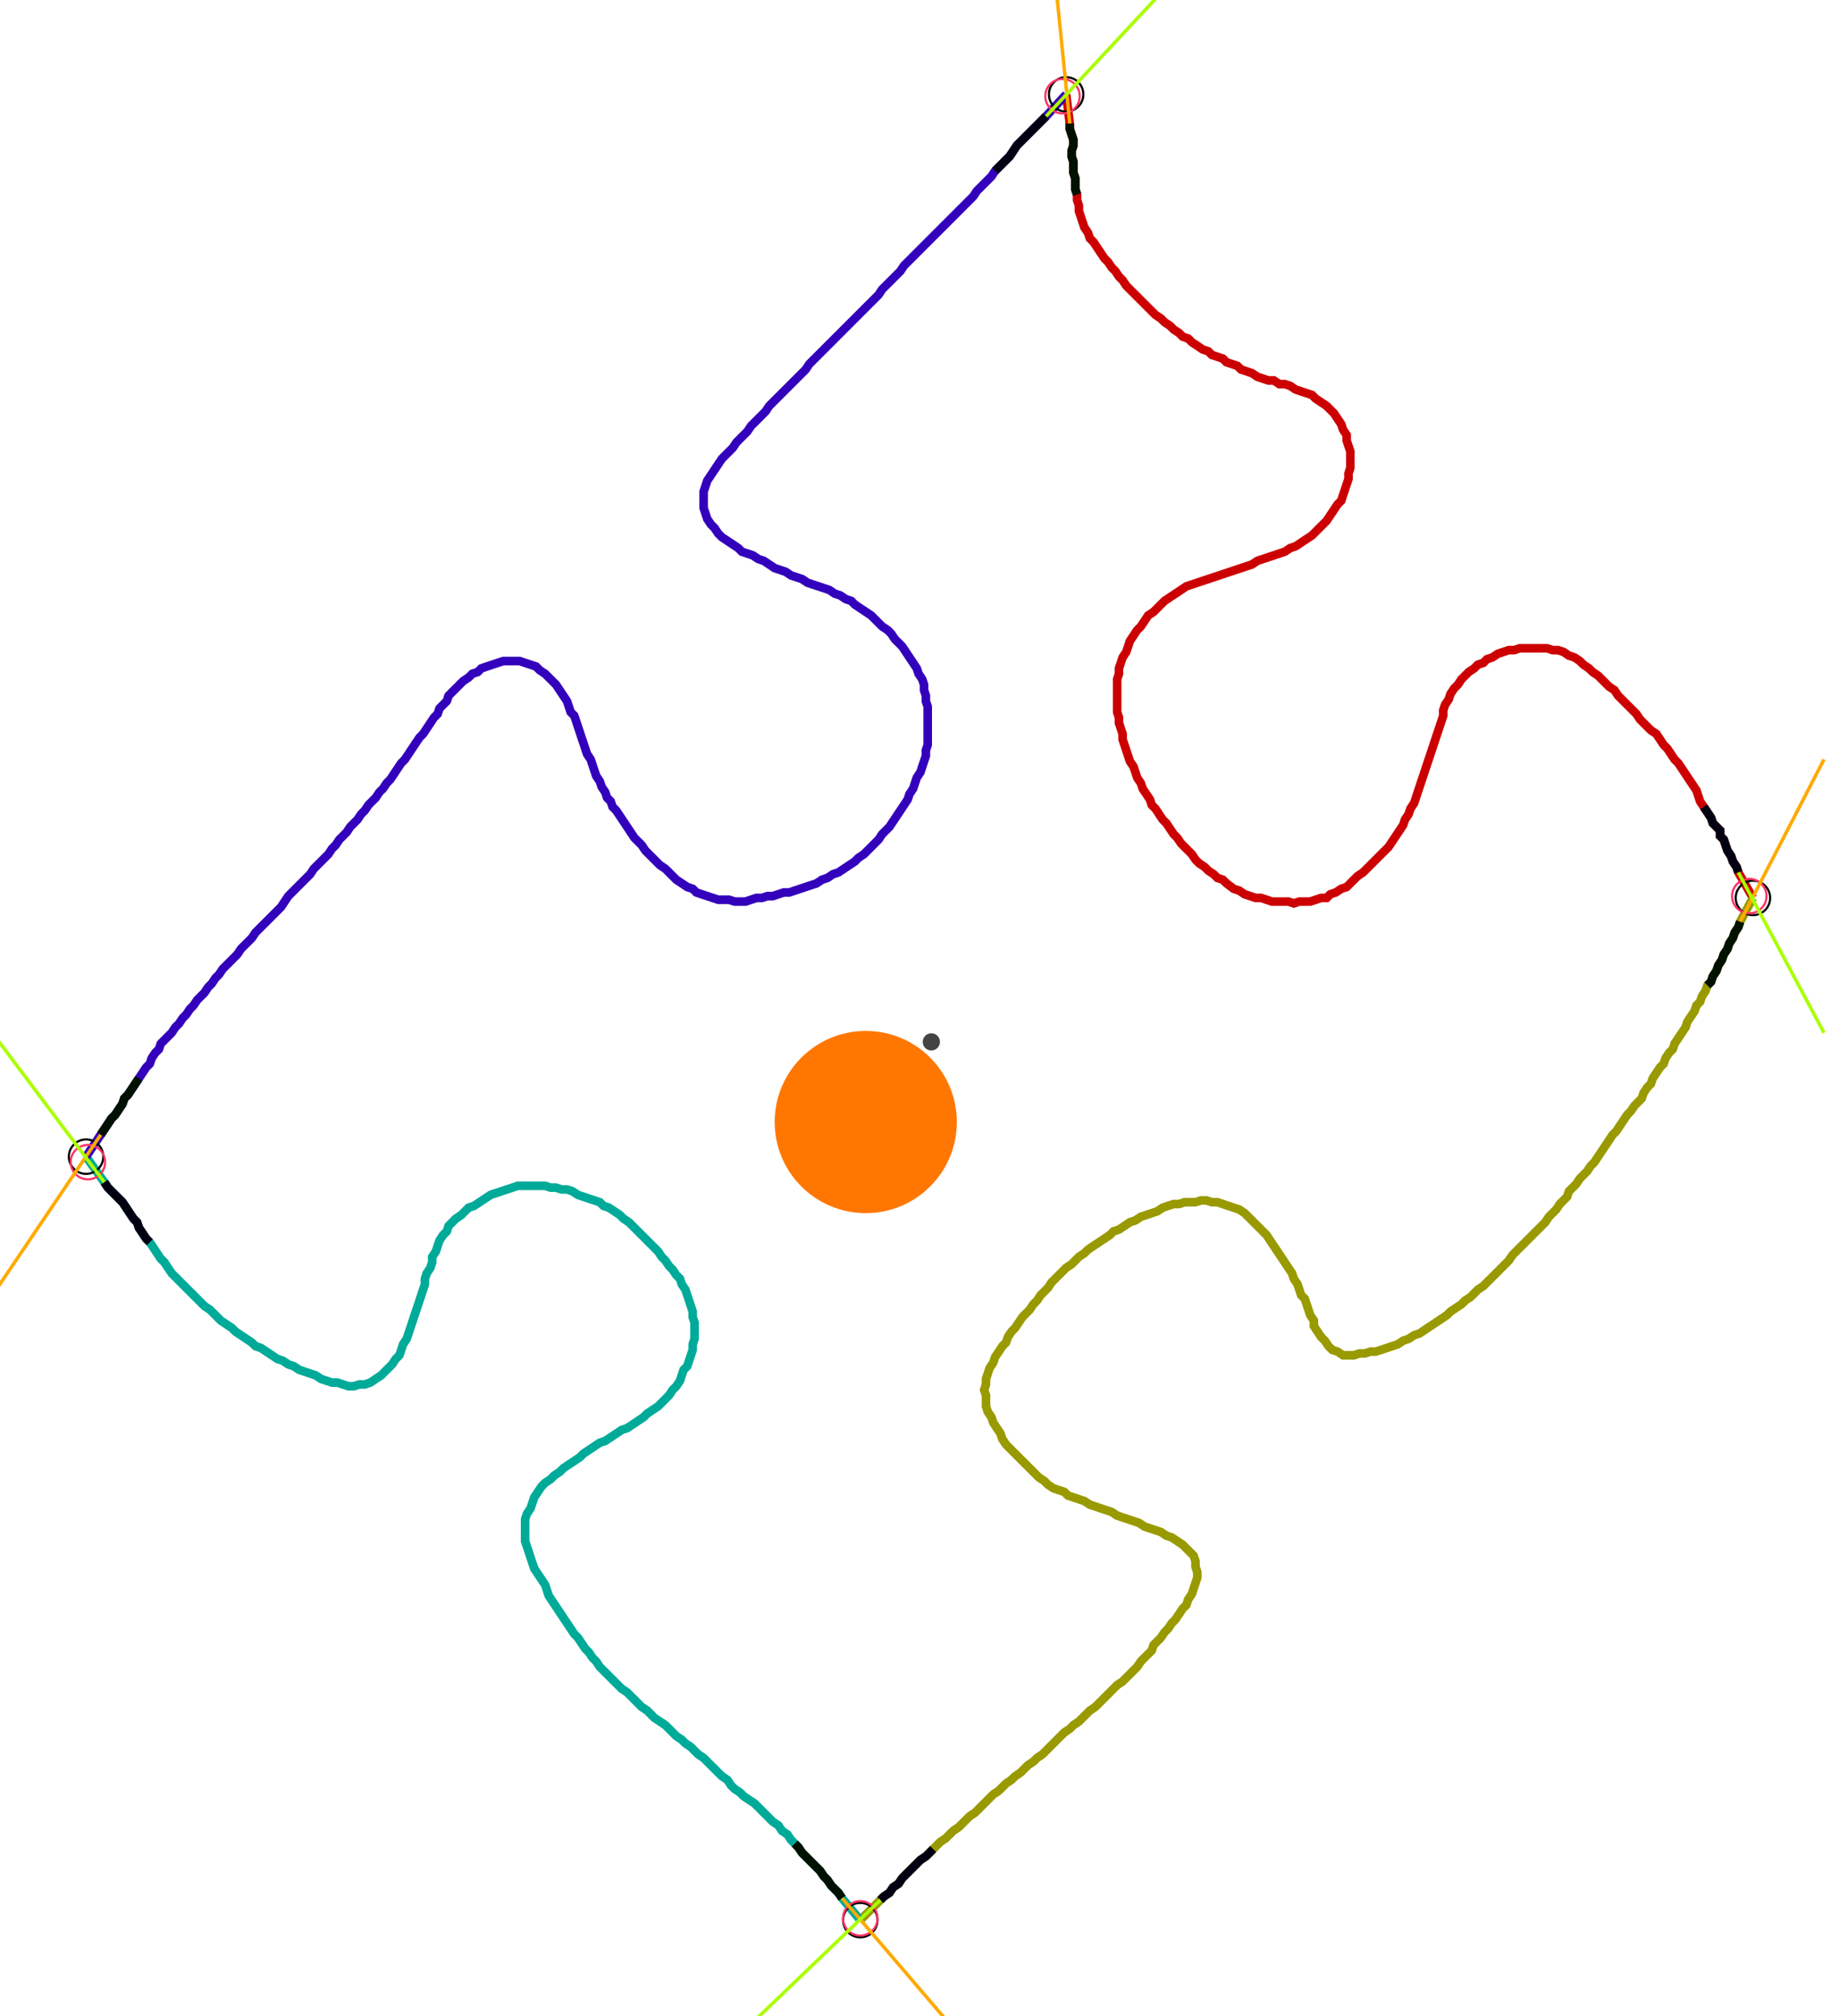 <?xml version="1.0" encoding="UTF-8" standalone="no"?><svg width="580.952" height="636.825" viewBox="-10 -10 213.651 232.275" xmlns="http://www.w3.org/2000/svg" xmlns:xlink="http://www.w3.org/1999/xlink"><polyline points="113.862,0.0 114.286,3.386 114.286,4.021 114.497,4.656 114.709,5.291 114.709,5.926 114.497,6.561 114.497,7.196 114.709,7.831 114.709,8.466 114.709,9.101 114.921,9.735 114.921,10.37 114.921,11.005 115.132,11.64 115.132,12.275 115.344,12.91 115.344,13.545 115.556,14.18 115.767,14.815 115.979,15.45 116.402,16.085 116.614,16.72 117.037,17.143 117.46,17.778 117.884,18.413 118.307,19.048 118.73,19.471 119.153,20.106 119.577,20.529 120,21.164 120.423,21.587 120.847,22.222 121.27,22.646 121.693,23.069 122.116,23.492 122.54,23.915 122.963,24.339 123.386,24.762 123.81,25.185 124.233,25.608 124.868,26.032 125.291,26.455 125.926,26.878 126.349,27.302 126.984,27.725 127.407,28.148 128.042,28.36 128.466,28.783 129.101,29.206 129.735,29.63 130.37,29.841 130.794,30.265 131.429,30.476 132.063,30.688 132.487,31.111 133.122,31.323 133.757,31.534 134.18,31.958 134.815,32.169 135.45,32.381 136.085,32.804 136.72,33.016 137.354,33.228 137.989,33.228 138.624,33.651 139.259,33.651 139.894,33.862 140.529,34.286 141.164,34.497 141.799,34.709 142.434,34.921 142.857,35.344 143.492,35.767 144.127,36.19 144.55,36.614 144.974,37.037 145.397,37.672 145.82,38.307 146.032,38.942 146.455,39.577 146.455,40.212 146.667,40.847 146.878,41.481 146.878,42.116 146.878,42.751 146.878,43.386 146.667,44.021 146.667,44.656 146.455,45.291 146.243,45.926 146.032,46.561 145.82,47.196 145.397,47.619 144.974,48.254 144.55,48.889 144.127,49.524 143.704,49.947 143.28,50.37 142.857,50.794 142.434,51.217 141.799,51.64 141.164,52.063 140.529,52.487 139.894,52.698 139.259,53.122 138.624,53.333 137.989,53.545 137.354,53.757 136.72,53.968 136.085,54.18 135.45,54.603 134.815,54.815 134.18,55.026 133.545,55.238 132.91,55.45 132.275,55.661 131.64,55.873 131.005,56.085 130.37,56.296 129.735,56.508 129.101,56.72 128.466,56.931 127.831,57.143 127.196,57.566 126.561,57.989 125.926,58.413 125.291,58.836 124.868,59.259 124.444,59.683 124.021,60.106 123.386,60.529 122.963,61.164 122.54,61.799 122.116,62.222 121.693,62.857 121.27,63.492 121.058,64.127 120.847,64.762 120.423,65.397 120.212,66.032 120,66.667 120,67.302 119.788,67.937 119.788,68.571 119.788,69.206 119.788,69.841 119.788,70.476 119.788,71.111 119.788,71.746 120,72.381 120,73.016 120.212,73.651 120.423,74.286 120.423,74.921 120.635,75.556 120.847,76.19 121.058,76.825 121.27,77.46 121.693,78.095 121.905,78.73 122.116,79.365 122.54,80.0 122.751,80.635 123.175,81.27 123.598,81.905 123.81,82.54 124.233,82.963 124.656,83.598 125.079,84.233 125.503,84.656 125.926,85.291 126.349,85.926 126.772,86.349 127.196,86.984 127.619,87.407 128.042,87.831 128.466,88.254 128.889,88.889 129.312,89.312 129.947,89.735 130.37,90.159 131.005,90.582 131.429,91.005 132.063,91.217 132.487,91.64 133.333,92.275 133.968,92.487 134.603,92.91 135.238,93.122 135.873,93.333 136.508,93.333 137.143,93.545 137.778,93.757 138.413,93.757 139.048,93.757 139.683,93.757 140.317,93.968 140.952,93.757 141.587,93.757 142.222,93.757 142.857,93.545 143.492,93.333 144.127,93.333 144.55,92.91 145.185,92.698 145.82,92.275 146.455,92.063 146.878,91.64 147.302,91.217 147.725,90.794 148.36,90.37 148.783,89.947 149.206,89.524 149.63,89.101 150.053,88.677 150.476,88.254 150.899,87.831 151.323,87.407 151.746,86.772 152.169,86.138 152.593,85.503 153.016,84.868 153.228,84.233 153.651,83.598 153.862,82.963 154.286,82.328 154.497,81.693 154.709,81.058 154.921,80.423 155.132,79.788 155.344,79.153 155.556,78.519 155.767,77.884 155.979,77.249 156.19,76.614 156.402,75.979 156.614,75.344 156.825,74.709 157.037,74.074 157.249,73.439 157.46,72.804 157.672,72.169 157.672,71.534 157.884,70.899 158.307,70.265 158.519,69.63 158.942,68.995 159.365,68.571 159.788,67.937 160.212,67.513 160.635,67.09 161.27,66.667 161.693,66.243 162.328,66.032 162.751,65.608 163.386,65.397 164.021,64.974 164.656,64.762 165.291,64.55 165.926,64.55 166.561,64.339 167.196,64.339 167.831,64.339 168.466,64.339 169.101,64.339 169.735,64.339 170.37,64.55 171.005,64.55 171.64,64.762 172.275,65.185 172.91,65.397 173.545,65.82 173.968,66.243 174.603,66.667 175.026,67.09 175.661,67.513 176.085,67.937 176.508,68.36 176.931,68.783 177.566,69.206 177.989,69.841 178.413,70.265 178.836,70.688 179.259,71.111 179.683,71.534 180.106,71.958 180.529,72.593 180.952,73.016 181.376,73.439 181.799,73.862 182.434,74.286 182.857,74.921 183.28,75.556 183.704,75.979 184.127,76.614 184.55,77.249 184.974,77.672 185.397,78.307 185.82,78.942 186.243,79.577 186.667,80.212 187.09,80.847 187.302,81.481 187.513,82.116 187.937,82.751 188.36,83.386 188.783,84.021 188.995,84.656 189.418,85.079 189.841,85.503 189.841,86.138 190.265,86.561 190.476,87.196 190.688,87.831 191.111,88.466 191.323,89.101 191.746,89.735 191.958,90.37 193.651,93.333" style="fill:none; stroke:#cc0000; stroke-width:1.0"  /><polyline points="193.651,93.333 192.169,96.085 191.958,96.72 191.534,97.354 191.323,97.989 190.899,98.624 190.688,99.259 190.265,99.894 190.053,100.529 189.63,101.164 189.418,101.799 188.995,102.434 188.783,103.069 188.36,103.492 188.148,104.127 187.725,104.762 187.513,105.397 187.09,105.82 186.878,106.455 186.455,107.09 186.032,107.725 185.82,108.36 185.397,108.995 184.974,109.63 184.55,110.265 184.339,110.899 183.915,111.323 183.492,111.958 183.28,112.593 182.857,113.016 182.434,113.651 182.011,114.286 181.799,114.921 181.376,115.344 180.952,115.979 180.741,116.614 180.317,117.037 179.894,117.46 179.471,118.095 179.048,118.519 178.624,119.153 178.201,119.788 177.778,120.423 177.354,120.847 176.931,121.481 176.508,122.116 176.085,122.751 175.661,123.386 175.238,124.021 174.815,124.444 174.392,125.079 173.968,125.503 173.545,125.926 173.122,126.561 172.698,126.984 172.275,127.407 172.063,128.042 171.64,128.466 171.217,128.889 170.794,129.524 170.37,129.947 169.947,130.37 169.524,131.005 169.101,131.429 168.677,131.852 168.254,132.275 167.831,132.698 167.407,133.122 166.984,133.545 166.561,133.968 166.138,134.392 165.714,134.815 165.291,135.45 164.868,135.873 164.444,136.296 164.021,136.72 163.598,137.143 163.175,137.566 162.751,137.989 162.328,138.413 161.693,138.836 161.27,139.259 160.847,139.683 160.212,140.106 159.788,140.529 159.153,140.952 158.519,141.376 158.095,141.799 157.46,142.222 156.825,142.646 156.19,143.069 155.556,143.492 154.921,143.915 154.286,144.127 153.651,144.55 153.016,144.762 152.381,145.185 151.746,145.397 151.111,145.608 150.476,145.82 149.841,146.032 149.206,146.032 148.571,146.243 147.937,146.243 147.302,146.455 146.667,146.455 146.032,146.455 145.397,146.032 144.762,145.82 144.339,145.397 143.915,144.762 143.492,144.339 143.069,143.704 142.646,143.069 142.646,142.434 142.222,141.799 142.011,141.164 141.799,140.529 141.587,139.894 141.164,139.471 140.952,138.836 140.741,138.201 140.317,137.566 140.106,136.931 139.683,136.296 139.259,135.661 138.836,135.026 138.413,134.392 137.989,133.757 137.566,133.122 137.143,132.487 136.72,132.063 136.296,131.64 135.873,131.217 135.45,130.794 135.026,130.37 134.603,129.947 133.968,129.524 133.333,129.312 132.698,129.101 132.063,128.889 131.429,128.677 130.794,128.677 130.159,128.466 129.524,128.466 128.889,128.677 128.254,128.677 127.619,128.677 126.984,128.889 126.349,128.889 125.714,129.101 125.079,129.312 124.444,129.735 123.81,129.947 123.175,130.159 122.54,130.37 121.905,130.794 121.27,131.005 120.635,131.429 120,131.852 119.365,132.063 118.942,132.487 118.307,132.91 117.672,133.333 117.037,133.757 116.402,134.18 115.979,134.603 115.344,135.026 114.921,135.45 114.497,135.873 113.862,136.296 113.439,136.72 113.016,137.143 112.593,137.566 112.169,137.989 111.746,138.624 111.323,139.048 110.899,139.471 110.476,140.106 110.053,140.529 109.63,141.164 109.206,141.587 108.783,142.011 108.36,142.646 107.937,143.28 107.513,143.704 107.09,144.339 106.878,144.974 106.455,145.397 106.032,146.032 105.608,146.667 105.397,147.302 104.974,147.937 104.762,148.571 104.55,149.206 104.55,149.841 104.339,150.476 104.55,151.111 104.55,151.746 104.55,152.381 104.762,153.016 105.185,153.651 105.397,154.286 105.82,154.921 106.243,155.556 106.455,156.19 106.878,156.825 107.302,157.249 107.725,157.672 108.148,158.095 108.571,158.519 108.995,158.942 109.418,159.365 109.841,159.788 110.265,160.212 110.688,160.635 111.323,161.058 111.746,161.481 112.381,161.905 113.016,162.116 113.651,162.328 114.074,162.751 114.709,162.963 115.344,163.175 115.979,163.386 116.614,163.81 117.249,164.021 117.884,164.233 118.519,164.444 119.153,164.656 119.788,165.079 120.423,165.291 121.058,165.503 121.693,165.714 122.328,165.926 122.963,166.349 123.598,166.561 124.233,166.772 124.868,166.984 125.503,167.407 126.138,167.619 126.772,168.042 127.407,168.466 127.831,168.889 128.254,169.312 128.677,169.735 128.889,170.37 128.889,171.005 129.101,171.64 129.101,172.275 128.889,172.91 128.677,173.545 128.466,174.18 128.042,174.815 127.831,175.45 127.407,175.873 126.984,176.508 126.561,177.143 126.138,177.566 125.714,178.201 125.291,178.624 124.868,179.259 124.444,179.683 124.021,180.106 123.81,180.741 123.386,181.164 122.963,181.587 122.54,182.011 122.116,182.646 121.693,183.069 121.27,183.492 120.847,183.915 120.423,184.339 119.788,184.762 119.365,185.185 118.942,185.608 118.519,186.032 118.095,186.455 117.672,186.878 117.249,187.302 116.614,187.725 116.19,188.148 115.767,188.571 115.344,188.995 114.709,189.418 114.286,189.841 113.651,190.265 113.228,190.688 112.804,191.111 112.381,191.534 111.958,191.958 111.534,192.381 111.111,192.804 110.476,193.228 110.053,193.651 109.418,194.074 108.995,194.497 108.571,194.921 107.937,195.344 107.513,195.767 106.878,196.19 106.455,196.614 106.032,197.037 105.397,197.46 104.974,197.884 104.55,198.307 104.127,198.73 103.704,199.153 103.28,199.577 102.646,200 102.222,200.423 101.799,200.847 101.376,201.27 100.741,201.693 100.317,202.116 99.894,202.54 99.259,202.963 98.836,203.386 98.413,203.81 97.989,204.233 97.566,204.656 96.931,205.079 96.508,205.503 96.085,205.926 95.661,206.349 95.238,206.772 94.815,207.196 94.392,207.831 93.757,208.254 93.333,208.889 92.698,209.312 92.275,209.735 89.947,212.063" style="fill:none; stroke:#999900; stroke-width:1.0"  /><polyline points="89.947,212.063 87.831,209.524 87.407,208.889 86.984,208.466 86.561,208.042 86.138,207.407 85.714,206.984 85.291,206.349 84.868,205.926 84.444,205.503 84.021,205.079 83.598,204.656 83.175,204.233 82.751,203.598 82.328,203.175 81.905,202.751 81.481,202.116 80.847,201.693 80.423,201.058 79.788,200.635 79.365,200.212 78.942,199.788 78.519,199.365 78.095,198.942 77.672,198.519 77.037,198.095 76.402,197.672 75.979,197.249 75.344,196.825 74.921,196.402 74.497,195.767 73.862,195.344 73.439,194.921 73.016,194.497 72.593,194.074 72.169,193.651 71.746,193.228 71.111,192.804 70.688,192.381 70.265,191.958 69.63,191.534 69.206,191.111 68.571,190.688 68.148,190.265 67.725,189.841 67.302,189.418 66.667,188.995 66.032,188.571 65.608,188.148 65.185,187.725 64.55,187.302 64.127,186.878 63.704,186.455 63.28,186.032 62.857,185.608 62.222,185.185 61.799,184.762 61.376,184.339 60.952,183.915 60.529,183.492 60.106,183.069 59.683,182.646 59.259,182.011 58.836,181.587 58.413,180.952 57.989,180.529 57.566,179.894 57.143,179.259 56.72,178.836 56.296,178.201 55.873,177.566 55.45,176.931 55.026,176.296 54.603,175.661 54.18,175.026 53.757,174.392 53.545,173.757 53.333,173.122 52.91,172.487 52.487,171.852 52.063,171.217 51.852,170.582 51.64,169.947 51.429,169.312 51.217,168.677 51.005,168.042 51.005,167.407 51.005,166.772 51.005,166.138 51.005,165.503 51.217,164.868 51.64,164.233 51.852,163.598 52.063,162.963 52.487,162.328 52.91,161.693 53.333,161.27 53.968,160.847 54.392,160.423 55.026,160.0 55.45,159.577 56.085,159.153 56.72,158.73 57.354,158.307 57.778,157.884 58.413,157.46 59.048,157.037 59.683,156.614 60.317,156.402 60.952,155.979 61.587,155.556 62.222,155.132 62.857,154.921 63.492,154.497 64.127,154.074 64.762,153.651 65.185,153.228 65.82,152.804 66.455,152.381 66.878,151.958 67.302,151.534 67.725,151.111 68.148,150.476 68.571,150.053 68.995,149.418 69.206,148.783 69.418,148.148 69.841,147.725 70.053,147.09 70.265,146.455 70.476,145.82 70.476,145.185 70.688,144.55 70.688,143.915 70.688,143.28 70.688,142.646 70.476,142.011 70.476,141.376 70.265,140.741 70.053,140.106 69.841,139.471 69.63,138.836 69.206,138.201 68.995,137.566 68.571,137.143 68.148,136.508 67.725,136.085 67.302,135.45 66.878,135.026 66.455,134.392 66.032,133.968 65.608,133.545 65.185,133.122 64.762,132.698 64.339,132.275 63.915,131.852 63.492,131.429 63.069,131.005 62.434,130.582 62.011,130.159 61.376,129.735 60.741,129.312 60.106,129.101 59.683,128.677 59.048,128.466 58.413,128.254 57.778,128.042 57.143,127.831 56.508,127.407 55.873,127.196 55.238,127.196 54.603,126.984 53.968,126.984 53.333,126.772 52.698,126.772 52.063,126.772 51.429,126.772 50.794,126.772 50.159,126.772 49.524,126.984 48.889,127.196 48.254,127.407 47.619,127.619 46.984,127.831 46.349,128.254 45.714,128.677 45.079,129.101 44.444,129.312 44.021,129.735 43.598,130.159 42.963,130.582 42.54,131.005 42.116,131.429 41.905,132.063 41.481,132.487 41.058,133.122 40.847,133.757 40.635,134.392 40.212,135.026 40.212,135.661 40.0,136.296 39.577,136.931 39.365,137.566 39.365,138.201 39.153,138.836 38.942,139.471 38.73,140.106 38.519,140.741 38.307,141.376 38.095,142.011 37.884,142.646 37.672,143.28 37.46,143.915 37.249,144.55 36.825,145.185 36.614,145.82 36.402,146.455 35.979,146.878 35.556,147.513 35.132,147.937 34.709,148.36 34.286,148.783 33.651,149.206 33.016,149.63 32.381,149.841 31.746,149.841 31.111,150.053 30.476,150.053 29.841,149.841 29.206,149.63 28.571,149.63 27.937,149.418 27.302,149.206 26.667,148.783 26.032,148.571 25.397,148.36 24.762,148.148 24.127,147.725 23.492,147.513 22.857,147.09 22.222,146.878 21.587,146.455 20.952,146.032 20.317,145.608 19.683,145.397 19.259,144.974 18.624,144.55 17.989,144.127 17.354,143.704 16.931,143.28 16.296,142.857 15.661,142.434 15.238,142.011 14.815,141.587 14.392,141.164 13.757,140.741 13.333,140.317 12.91,139.894 12.487,139.471 12.063,139.048 11.64,138.624 11.217,138.201 10.794,137.778 10.37,137.354 9.947,136.931 9.524,136.296 9.101,135.661 8.677,135.238 8.254,134.603 7.831,133.968 7.407,133.333 6.984,132.91 6.561,132.275 6.138,131.64 5.926,131.005 5.503,130.582 5.079,129.947 4.656,129.312 4.233,128.677 3.81,128.254 3.386,127.831 2.963,127.407 2.54,126.984 2.116,126.349 0.0,123.386" style="fill:none; stroke:#00aa99; stroke-width:1.0"  /><polyline points="0.0,123.386 1.693,120.847 2.116,120.212 2.54,119.577 2.963,118.942 3.386,118.519 3.81,117.884 4.233,117.249 4.444,116.614 4.868,116.19 5.291,115.556 5.714,114.921 6.138,114.286 6.561,113.651 6.984,113.016 7.407,112.593 7.619,111.958 8.042,111.323 8.466,110.899 8.677,110.265 9.101,109.841 9.524,109.418 9.947,108.995 10.37,108.36 10.794,107.937 11.217,107.302 11.64,106.878 12.063,106.243 12.487,105.82 12.91,105.185 13.333,104.762 13.757,104.339 14.18,103.704 14.603,103.28 15.026,102.646 15.45,102.222 15.873,101.587 16.296,101.164 16.72,100.741 17.143,100.317 17.566,99.894 17.989,99.259 18.413,98.836 18.836,98.413 19.259,97.989 19.683,97.354 20.106,96.931 20.529,96.508 20.952,96.085 21.376,95.661 21.799,95.238 22.222,94.815 22.646,94.392 23.069,93.757 23.492,93.122 23.915,92.698 24.339,92.275 24.762,91.852 25.185,91.429 25.608,91.005 26.032,90.582 26.455,89.947 26.878,89.524 27.302,89.101 27.725,88.677 28.148,88.254 28.571,87.619 28.995,87.196 29.418,86.561 29.841,86.138 30.265,85.714 30.688,85.079 31.111,84.656 31.534,84.233 31.958,83.598 32.381,83.175 32.804,82.54 33.228,82.116 33.651,81.693 34.074,81.058 34.497,80.635 34.921,80.0 35.344,79.577 35.767,78.942 36.19,78.307 36.614,77.672 37.037,77.249 37.46,76.614 37.884,75.979 38.307,75.344 38.73,74.709 39.153,74.286 39.577,73.651 40.0,73.016 40.423,72.381 40.847,71.958 41.058,71.323 41.481,70.899 41.905,70.476 42.116,69.841 42.54,69.418 42.963,68.995 43.386,68.571 43.81,68.148 44.444,67.725 44.868,67.302 45.503,67.09 45.926,66.667 46.561,66.455 47.196,66.243 47.831,66.032 48.466,65.82 49.101,65.82 49.735,65.82 50.37,65.82 51.005,66.032 51.64,66.243 52.275,66.455 52.698,66.878 53.333,67.302 53.757,67.725 54.18,68.148 54.603,68.571 55.026,69.206 55.45,69.841 55.873,70.476 56.085,71.111 56.296,71.746 56.72,72.169 56.931,72.804 57.143,73.439 57.354,74.074 57.566,74.709 57.778,75.344 57.989,75.979 58.201,76.614 58.624,77.249 58.836,77.884 59.048,78.519 59.259,79.153 59.683,79.788 59.894,80.423 60.317,81.058 60.529,81.693 60.952,82.116 61.164,82.751 61.587,83.175 62.011,83.81 62.434,84.444 62.857,85.079 63.28,85.714 63.704,86.349 64.127,86.772 64.55,87.196 64.974,87.831 65.397,88.254 65.82,88.677 66.243,89.101 66.667,89.524 67.302,89.947 67.725,90.37 68.148,90.794 68.571,91.217 69.206,91.64 69.841,92.063 70.476,92.275 70.899,92.698 71.534,92.91 72.169,93.122 72.804,93.333 73.439,93.545 74.074,93.545 74.709,93.545 75.344,93.757 75.979,93.757 76.614,93.757 77.249,93.545 77.884,93.333 78.519,93.333 79.153,93.122 79.788,93.122 80.423,92.91 81.058,92.698 81.693,92.698 82.328,92.487 82.963,92.275 83.598,92.063 84.233,91.852 84.868,91.64 85.503,91.217 86.138,91.005 86.772,90.582 87.407,90.37 88.042,89.947 88.677,89.524 89.312,89.101 89.735,88.677 90.37,88.254 90.794,87.831 91.217,87.407 91.64,86.984 92.063,86.561 92.487,85.926 92.91,85.503 93.333,85.079 93.757,84.444 94.18,83.81 94.603,83.175 95.026,82.54 95.45,81.905 95.661,81.27 96.085,80.635 96.296,80.0 96.508,79.365 96.931,78.73 97.143,78.095 97.354,77.46 97.566,76.825 97.566,76.19 97.778,75.556 97.778,74.921 97.778,74.286 97.778,73.651 97.778,73.016 97.778,72.381 97.778,71.746 97.778,71.111 97.566,70.476 97.566,69.841 97.354,69.206 97.354,68.571 97.143,67.937 96.72,67.302 96.508,66.667 96.085,66.032 95.661,65.397 95.238,64.762 94.815,64.127 94.392,63.704 93.968,63.28 93.545,62.646 93.122,62.222 92.487,61.799 92.063,61.376 91.64,60.952 91.217,60.529 90.582,60.106 89.947,59.683 89.312,59.259 88.889,58.836 88.254,58.624 87.619,58.201 86.984,57.989 86.349,57.566 85.714,57.354 85.079,57.143 84.444,56.931 83.81,56.72 83.175,56.296 82.54,56.085 81.905,55.873 81.27,55.45 80.635,55.238 80.0,55.026 79.365,54.603 78.73,54.18 78.095,53.968 77.46,53.545 76.825,53.333 76.19,53.122 75.767,52.698 75.132,52.275 74.497,51.852 73.862,51.429 73.439,51.005 73.016,50.37 72.593,49.947 72.169,49.312 71.958,48.677 71.746,48.042 71.746,47.407 71.746,46.772 71.746,46.138 71.958,45.503 72.169,44.868 72.593,44.233 73.016,43.598 73.439,42.963 73.862,42.328 74.286,41.905 74.709,41.481 75.132,41.058 75.556,40.423 75.979,40.0 76.402,39.577 76.825,39.153 77.249,38.519 77.672,38.095 78.095,37.672 78.519,37.249 78.942,36.825 79.365,36.19 79.788,35.767 80.212,35.344 80.635,34.921 81.058,34.497 81.481,34.074 81.905,33.651 82.328,33.228 82.751,32.804 83.175,32.381 83.598,31.958 84.021,31.323 84.444,30.899 84.868,30.476 85.291,30.053 85.714,29.63 86.138,29.206 86.561,28.783 86.984,28.36 87.407,27.937 87.831,27.513 88.254,27.09 88.677,26.667 89.101,26.243 89.524,25.82 89.947,25.397 90.37,24.974 90.794,24.55 91.217,24.127 91.64,23.704 92.063,23.28 92.487,22.646 92.91,22.222 93.333,21.799 93.757,21.376 94.18,20.952 94.603,20.529 95.026,19.894 95.45,19.471 95.873,19.048 96.296,18.624 96.72,18.201 97.143,17.778 97.566,17.354 97.989,16.931 98.413,16.508 98.836,16.085 99.259,15.661 99.683,15.238 100.106,14.815 100.529,14.392 100.952,13.968 101.376,13.545 101.799,13.122 102.222,12.698 102.646,12.275 103.069,11.852 103.492,11.217 103.915,10.794 104.339,10.37 104.762,9.947 105.185,9.524 105.608,8.889 106.032,8.466 106.455,8.042 106.878,7.619 107.302,7.196 107.725,6.561 108.148,5.926 108.571,5.503 108.995,5.079 109.418,4.656 109.841,4.233 110.265,3.81 110.688,3.386 111.111,2.963 111.534,2.54 113.862,0.0" style="fill:none; stroke:#3300bb; stroke-width:1.0"  /><circle cx="113.862" cy="0.0" r="2.0" style="fill:none; stroke:#000000aa; stroke-width:0.25" /><circle cx="193.651" cy="93.333" r="2.0" style="fill:none; stroke:#000000aa; stroke-width:0.25" /><circle cx="89.947" cy="212.063" r="2.0" style="fill:none; stroke:#000000aa; stroke-width:0.25" /><circle cx="0.0" cy="123.386" r="2.0" style="fill:none; stroke:#000000aa; stroke-width:0.25" /><circle cx="113.439" cy="0.212" r="2.0" style="fill:none; stroke:#ff3366aa; stroke-width:0.25" /><circle cx="193.228" cy="93.122" r="2.0" style="fill:none; stroke:#ff3366aa; stroke-width:0.25" /><circle cx="89.947" cy="211.852" r="2.0" style="fill:none; stroke:#ff3366aa; stroke-width:0.25" /><circle cx="0.212" cy="124.021" r="2.0" style="fill:none; stroke:#ff3366aa; stroke-width:0.25" /><polyline points="115.132,11.64 114.921,11.005 114.921,10.37 114.921,9.735 114.709,9.101 114.709,8.466 114.709,7.831 114.497,7.196 114.497,6.561 114.709,5.926 114.709,5.291 114.497,4.656 114.286,4.021 114.286,3.386" style="fill:none; stroke:#001100; stroke-width:1.0" /><polyline points="105.608,8.889 106.032,8.466 106.455,8.042 106.878,7.619 107.302,7.196 107.725,6.561 108.148,5.926 108.571,5.503 108.995,5.079 109.418,4.656 109.841,4.233 110.265,3.81 110.688,3.386 111.111,2.963 111.534,2.54" style="fill:none; stroke:#000011; stroke-width:1.0" /><polyline points="188.36,103.492 188.783,103.069 188.995,102.434 189.418,101.799 189.63,101.164 190.053,100.529 190.265,99.894 190.688,99.259 190.899,98.624 191.323,97.989 191.534,97.354 191.958,96.72 192.169,96.085" style="fill:none; stroke:#001100; stroke-width:1.0" /><polyline points="187.937,82.751 188.36,83.386 188.783,84.021 188.995,84.656 189.418,85.079 189.841,85.503 189.841,86.138 190.265,86.561 190.476,87.196 190.688,87.831 191.111,88.466 191.323,89.101 191.746,89.735 191.958,90.37" style="fill:none; stroke:#000011; stroke-width:1.0" /><polyline points="82.328,203.175 82.751,203.598 83.175,204.233 83.598,204.656 84.021,205.079 84.444,205.503 84.868,205.926 85.291,206.349 85.714,206.984 86.138,207.407 86.561,208.042 86.984,208.466 87.407,208.889 87.831,209.524" style="fill:none; stroke:#001100; stroke-width:1.0" /><polyline points="98.413,203.81 97.989,204.233 97.566,204.656 96.931,205.079 96.508,205.503 96.085,205.926 95.661,206.349 95.238,206.772 94.815,207.196 94.392,207.831 93.757,208.254 93.333,208.889 92.698,209.312 92.275,209.735" style="fill:none; stroke:#000011; stroke-width:1.0" /><polyline points="6.138,114.286 5.714,114.921 5.291,115.556 4.868,116.19 4.444,116.614 4.233,117.249 3.81,117.884 3.386,118.519 2.963,118.942 2.54,119.577 2.116,120.212 1.693,120.847" style="fill:none; stroke:#001100; stroke-width:1.0" /><polyline points="7.407,133.333 6.984,132.91 6.561,132.275 6.138,131.64 5.926,131.005 5.503,130.582 5.079,129.947 4.656,129.312 4.233,128.677 3.81,128.254 3.386,127.831 2.963,127.407 2.54,126.984 2.116,126.349" style="fill:none; stroke:#000011; stroke-width:1.0" /><polyline points="114.286,3.386 112.169,-17.566" style="fill:none; stroke:#ffaa00; stroke-width:0.4" /><polyline points="111.534,2.54 125.926,-12.91" style="fill:none; stroke:#aaff00; stroke-width:0.4" /><polyline points="192.169,96.085 201.905,77.249" style="fill:none; stroke:#ffaa00; stroke-width:0.4" /><polyline points="191.958,90.37 201.905,108.995" style="fill:none; stroke:#aaff00; stroke-width:0.4" /><polyline points="87.831,209.524 101.587,225.608" style="fill:none; stroke:#ffaa00; stroke-width:0.4" /><polyline points="92.275,209.735 77.037,224.339" style="fill:none; stroke:#aaff00; stroke-width:0.4" /><polyline points="1.693,120.847 -10.159,138.413" style="fill:none; stroke:#ffaa00; stroke-width:0.4" /><polyline points="2.116,126.349 -10.582,109.418" style="fill:none; stroke:#aaff00; stroke-width:0.4" /><circle cx="98.201" cy="110.053" r="1.0" style="fill:#444444; stroke-width:0" /><circle cx="90.582" cy="119.365" r="10.582" style="fill:#ff770022; stroke-width:0" /><circle cx="90.582" cy="119.365" r="1.0" style="fill:#ff7700; stroke-width:0" /></svg>